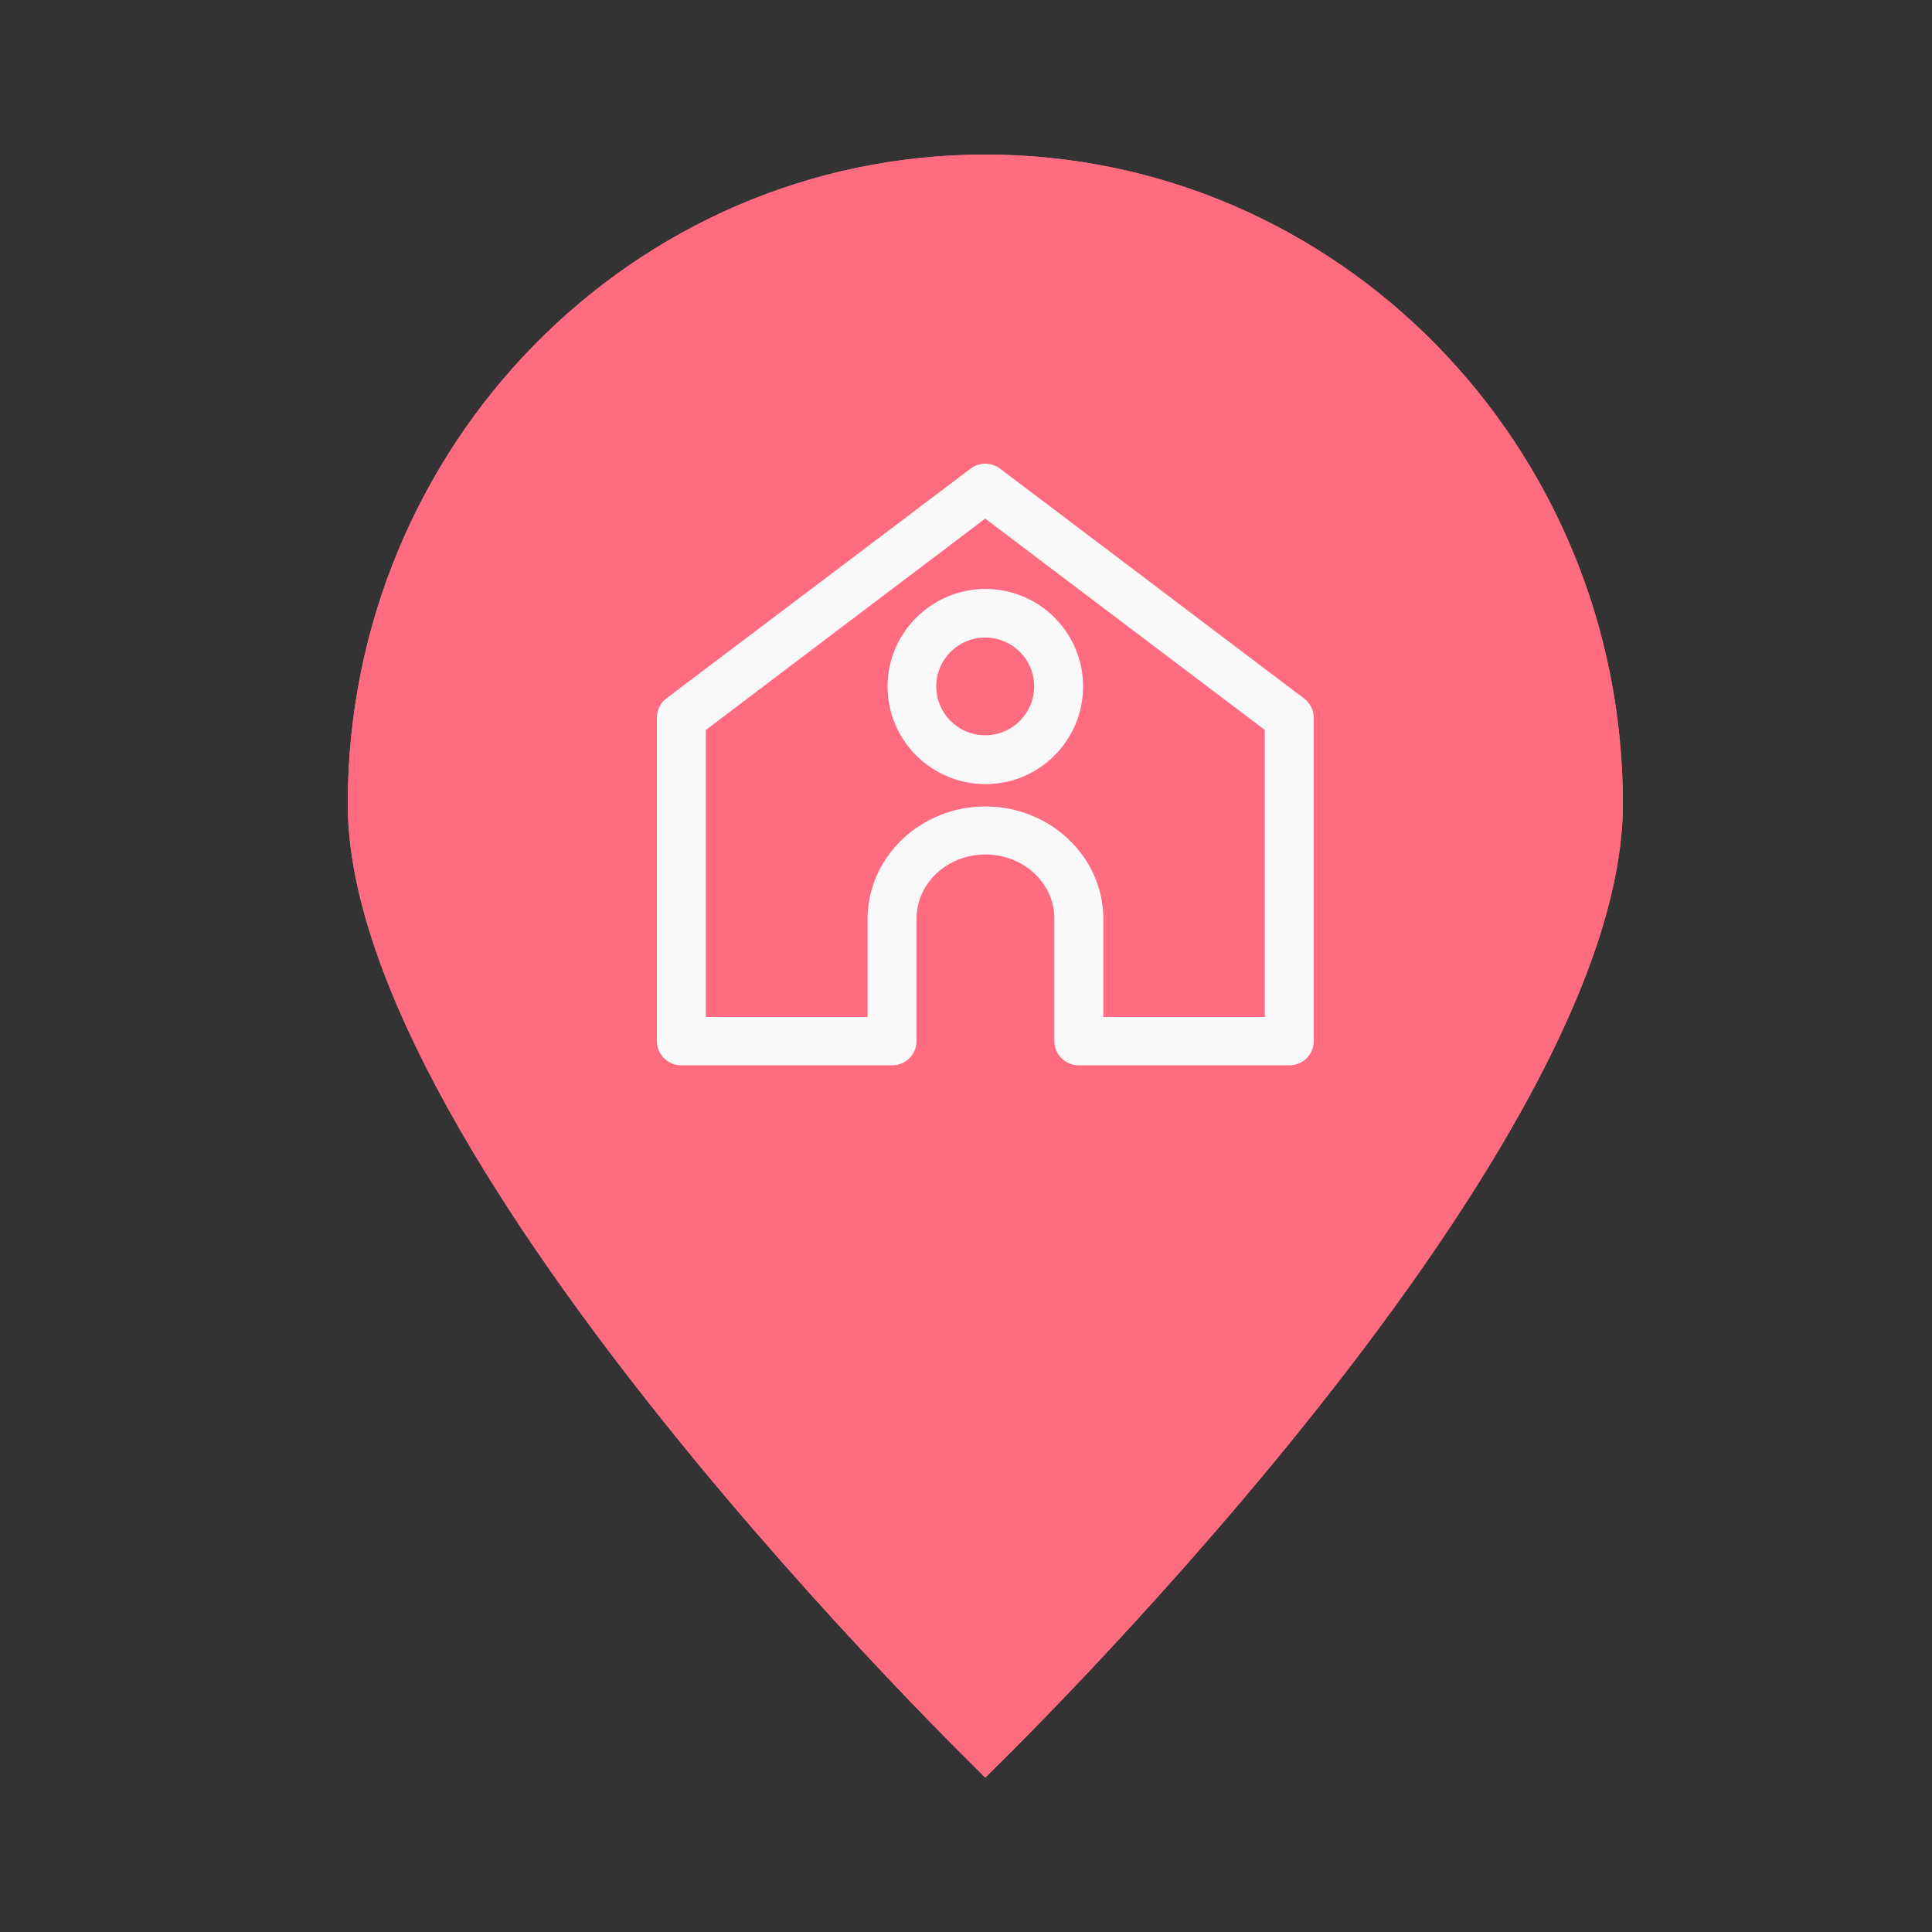 <svg width="50" height="50" viewBox="0 0 50 50" fill="none" xmlns="http://www.w3.org/2000/svg">
<rect x="0" y="0" width="50" height="50" fill="#333333" stroke="none"/>
<path d="M42 20.809C42 30.093 25.5 46 25.5 46C25.5 46 9 30.093 9 20.809C9 11.524 16.386 4 25.5 4C34.614 4 42 11.524 42 20.809Z" fill="#ff6b81"/>
<path d="M41.5 20.809C41.5 23.001 40.519 25.644 38.984 28.42C37.457 31.182 35.413 34.016 33.36 36.573C31.308 39.128 29.256 41.396 27.715 43.026C26.945 43.841 26.303 44.495 25.855 44.946C25.718 45.083 25.599 45.201 25.5 45.3C25.401 45.201 25.282 45.083 25.145 44.946C24.697 44.495 24.055 43.841 23.285 43.026C21.744 41.396 19.692 39.128 17.64 36.573C15.587 34.016 13.543 31.182 12.016 28.42C10.481 25.644 9.5 23.001 9.5 20.809C9.5 11.792 16.671 4.5 25.5 4.5C34.329 4.5 41.5 11.792 41.5 20.809Z" stroke="#ff6b81"/>
<path fill-rule="evenodd" clip-rule="evenodd" d="M25.882 12.129L33.745 18.073L33.752 18.08C33.91 18.197 34 18.383 34 18.582V26.939C34 27.29 33.718 27.571 33.367 27.571H27.92C27.569 27.571 27.287 27.29 27.287 26.939V23.771C27.287 22.857 26.488 22.114 25.503 22.114C24.519 22.114 23.72 22.857 23.72 23.771V26.939C23.72 27.29 23.438 27.571 23.087 27.571H17.634C17.282 27.571 17 27.29 17 26.939V18.575C17 18.383 17.09 18.19 17.248 18.073L25.118 12.129C25.345 11.957 25.655 11.957 25.882 12.129ZM28.554 26.32H32.74L32.733 26.314V18.891L25.497 13.421L18.267 18.891V26.32H22.453V23.785C22.453 22.176 23.823 20.871 25.503 20.871C27.183 20.871 28.554 22.176 28.554 23.785V26.32ZM25.503 20.293C24.106 20.293 22.97 19.16 22.97 17.764C22.97 16.376 24.113 15.242 25.503 15.242C26.894 15.242 28.03 16.369 28.03 17.764C28.03 19.16 26.901 20.293 25.503 20.293ZM25.497 19.029C26.199 19.029 26.764 18.459 26.764 17.764C26.764 17.063 26.199 16.5 25.497 16.5C24.794 16.5 24.23 17.07 24.23 17.764C24.23 18.459 24.794 19.029 25.497 19.029Z" fill="#F9F9F9"/>
</svg>
